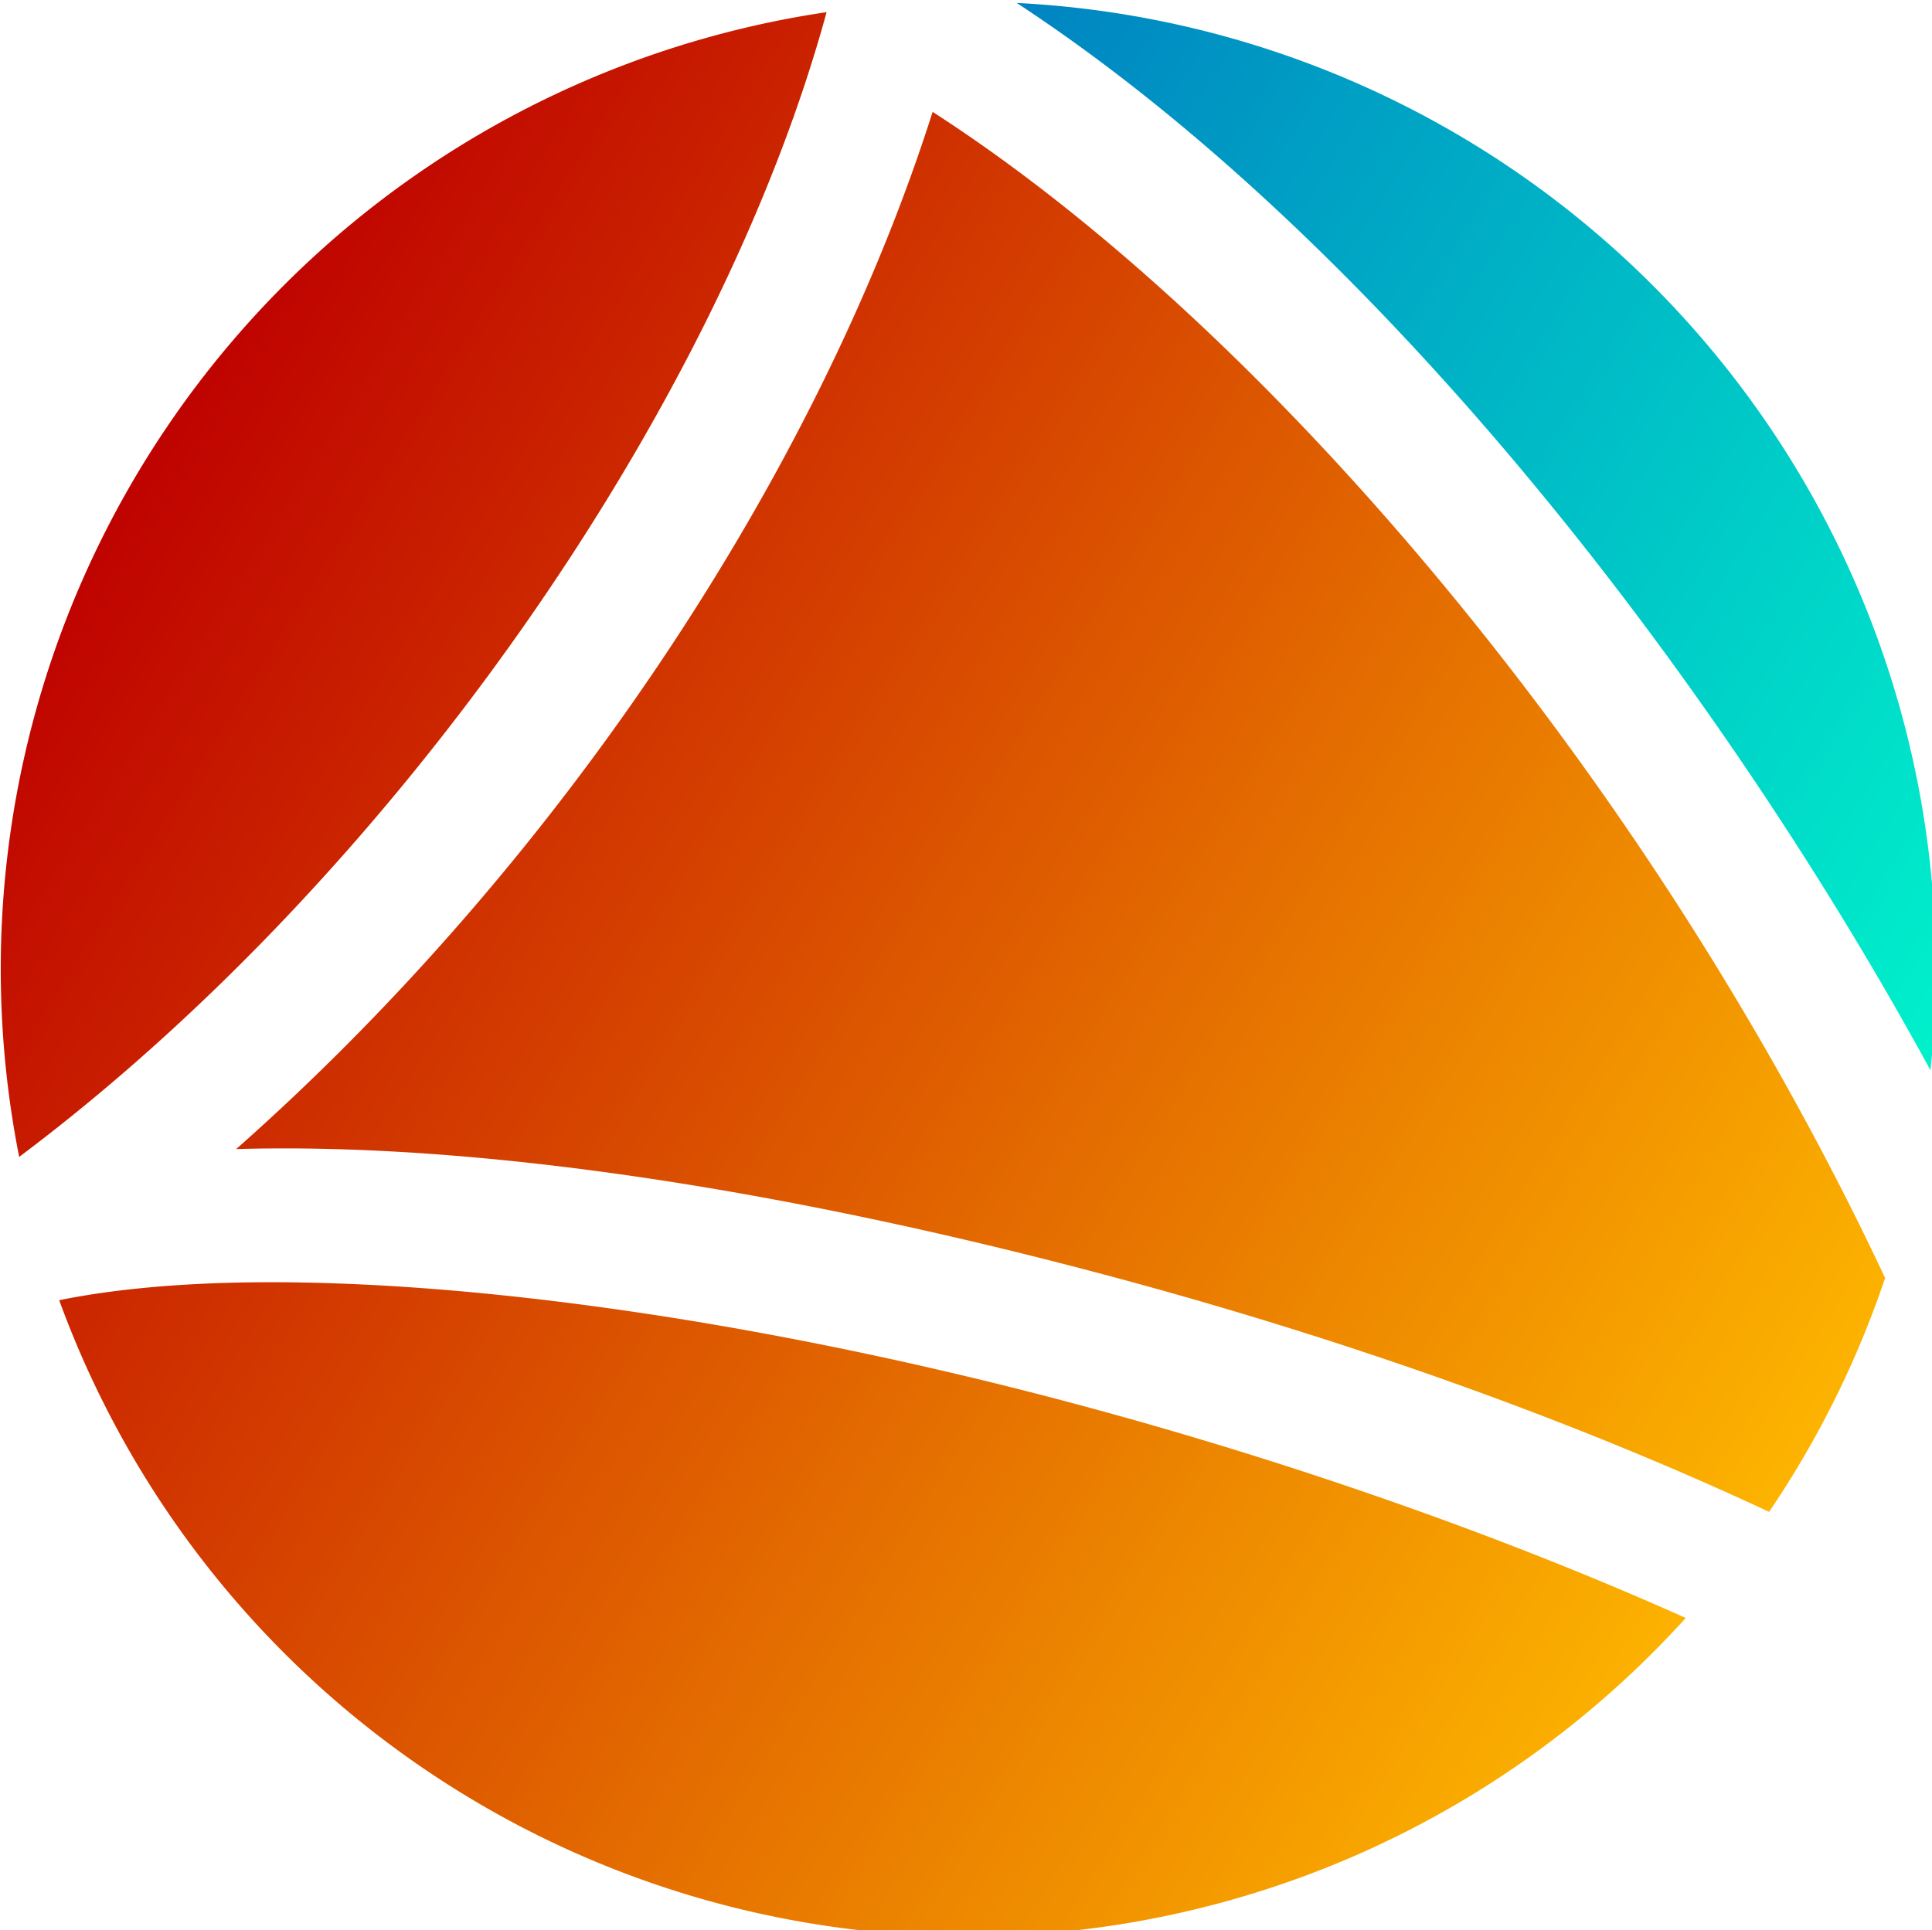 <?xml version="1.0" encoding="UTF-8" standalone="no"?>
<svg
   xmlns:dc="http://purl.org/dc/elements/1.1/"
   xmlns:cc="http://creativecommons.org/ns#"
   xmlns:rdf="http://www.w3.org/1999/02/22-rdf-syntax-ns#"
   xmlns:svg="http://www.w3.org/2000/svg"
   xmlns="http://www.w3.org/2000/svg"
   xmlns:xlink="http://www.w3.org/1999/xlink"
   xmlns:sodipodi="http://sodipodi.sourceforge.net/DTD/sodipodi-0.dtd"
   xmlns:inkscape="http://www.inkscape.org/namespaces/inkscape"
   sodipodi:docname="logo.svg"
   inkscape:version="1.0 (4035a4fb49, 2020-05-01)"
   id="svg8"
   version="1.1"
   viewBox="0 0 87.69 87.635"
   height="331.219"
   width="331.428">
  <defs
     id="defs2">
    <linearGradient
       inkscape:collect="always"
       id="linearGradient892">
      <stop
         style="stop-color:#0059be;stop-opacity:1"
         offset="0"
         id="stop888" />
      <stop
         style="stop-color:#00ffcc;stop-opacity:1"
         offset="1"
         id="stop890" />
    </linearGradient>
    <linearGradient
       inkscape:collect="always"
       id="linearGradient851">
      <stop
         style="stop-color:#be0000;stop-opacity:1"
         offset="0"
         id="stop879" />
      <stop
         style="stop-color:#ffba00;stop-opacity:1"
         offset="1"
         id="stop881" />
    </linearGradient>
    <linearGradient
       id="linearGradient851-3"
       inkscape:collect="always">
      <stop
         id="stop847"
         offset="0"
         style="stop-color:#be0000;stop-opacity:1" />
      <stop
         id="stop849"
         offset="1"
         style="stop-color:#ffba00;stop-opacity:1" />
    </linearGradient>
    <linearGradient
       gradientTransform="scale(3.78)"
       gradientUnits="userSpaceOnUse"
       y2="147.026"
       x2="109.415"
       y1="98.115"
       x1="31.213"
       id="linearGradient853"
       xlink:href="#linearGradient851-3"
       inkscape:collect="always" />
    <linearGradient
       y2="147.026"
       x2="109.415"
       y1="98.115"
       x1="31.213"
       gradientTransform="scale(3.78)"
       gradientUnits="userSpaceOnUse"
       id="linearGradient884"
       xlink:href="#linearGradient892"
       inkscape:collect="always" />
    <linearGradient
       y2="147.026"
       x2="109.415"
       y1="98.115"
       x1="31.213"
       gradientTransform="scale(3.78)"
       gradientUnits="userSpaceOnUse"
       id="linearGradient886"
       xlink:href="#linearGradient851"
       inkscape:collect="always" />
  </defs>
  <sodipodi:namedview
     units="px"
     fit-margin-bottom="0"
     fit-margin-right="0"
     fit-margin-left="0"
     fit-margin-top="0"
     inkscape:pagecheckerboard="true"
     showgrid="false"
     inkscape:document-rotation="0"
     inkscape:current-layer="layer1"
     inkscape:document-units="px"
     inkscape:cy="141.85227"
     inkscape:cx="162.2602"
     inkscape:zoom="1.4"
     inkscape:pageshadow="2"
     inkscape:pageopacity="0.0"
     borderopacity="1.0"
     bordercolor="#666666"
     pagecolor="#ffffff"
     id="base" />
  <g
     transform="translate(-21.19,-85.329)"
     id="layer1"
     inkscape:groupmode="layer"
     inkscape:label="Calque 1">
    <path
       transform="scale(0.265)"
       d="m 221.537,324.08 a 165.714,165.714 0 0 0 -141.447,163.928 165.714,165.714 0 0 0 3.156,32.184 C 147.615,471.924 203.151,391.473 221.537,324.08 Z m 18.16,17.082 c -19.798,62.353 -64.291,129.066 -119.283,177.689 42.78,-1.22 95.671,7.411 148.508,21.459 40.432,10.75 79.927,24.733 114.043,40.691 a 165.714,165.714 0 0 0 19.871,-40.062 C 391.377,516.522 377.082,491.26 360.613,466.867 325.422,414.743 281.411,368.039 239.697,341.162 Z M 124.027,541.676 c -12.819,0.11 -24.273,1.111 -33.924,3.068 A 165.714,165.714 0 0 0 245.803,653.721 165.714,165.714 0 0 0 368.691,599.182 C 336.988,584.981 300.134,572.074 263.098,562.227 213.273,548.979 162.573,541.346 124.027,541.676 Z"
       style="fill:url(#linearGradient886);fill-opacity:1;stroke:none;stroke-width:0.756;stop-color:#000000"
       id="path863" />
    <path
       id="path835"
       transform="scale(0.265)"
       d="m 254.105,322.502 c 45.19,29.623 89.417,78.525 125.301,131.676 11.344,16.803 21.841,33.999 31.201,51.172 a 165.714,165.714 0 0 0 0.91,-17.342 165.714,165.714 0 0 0 -157.412,-165.506 z"
       style="fill:url(#linearGradient884);fill-opacity:1;stroke:none;stroke-width:0.756;stop-color:#000000" />
  </g>
</svg>
